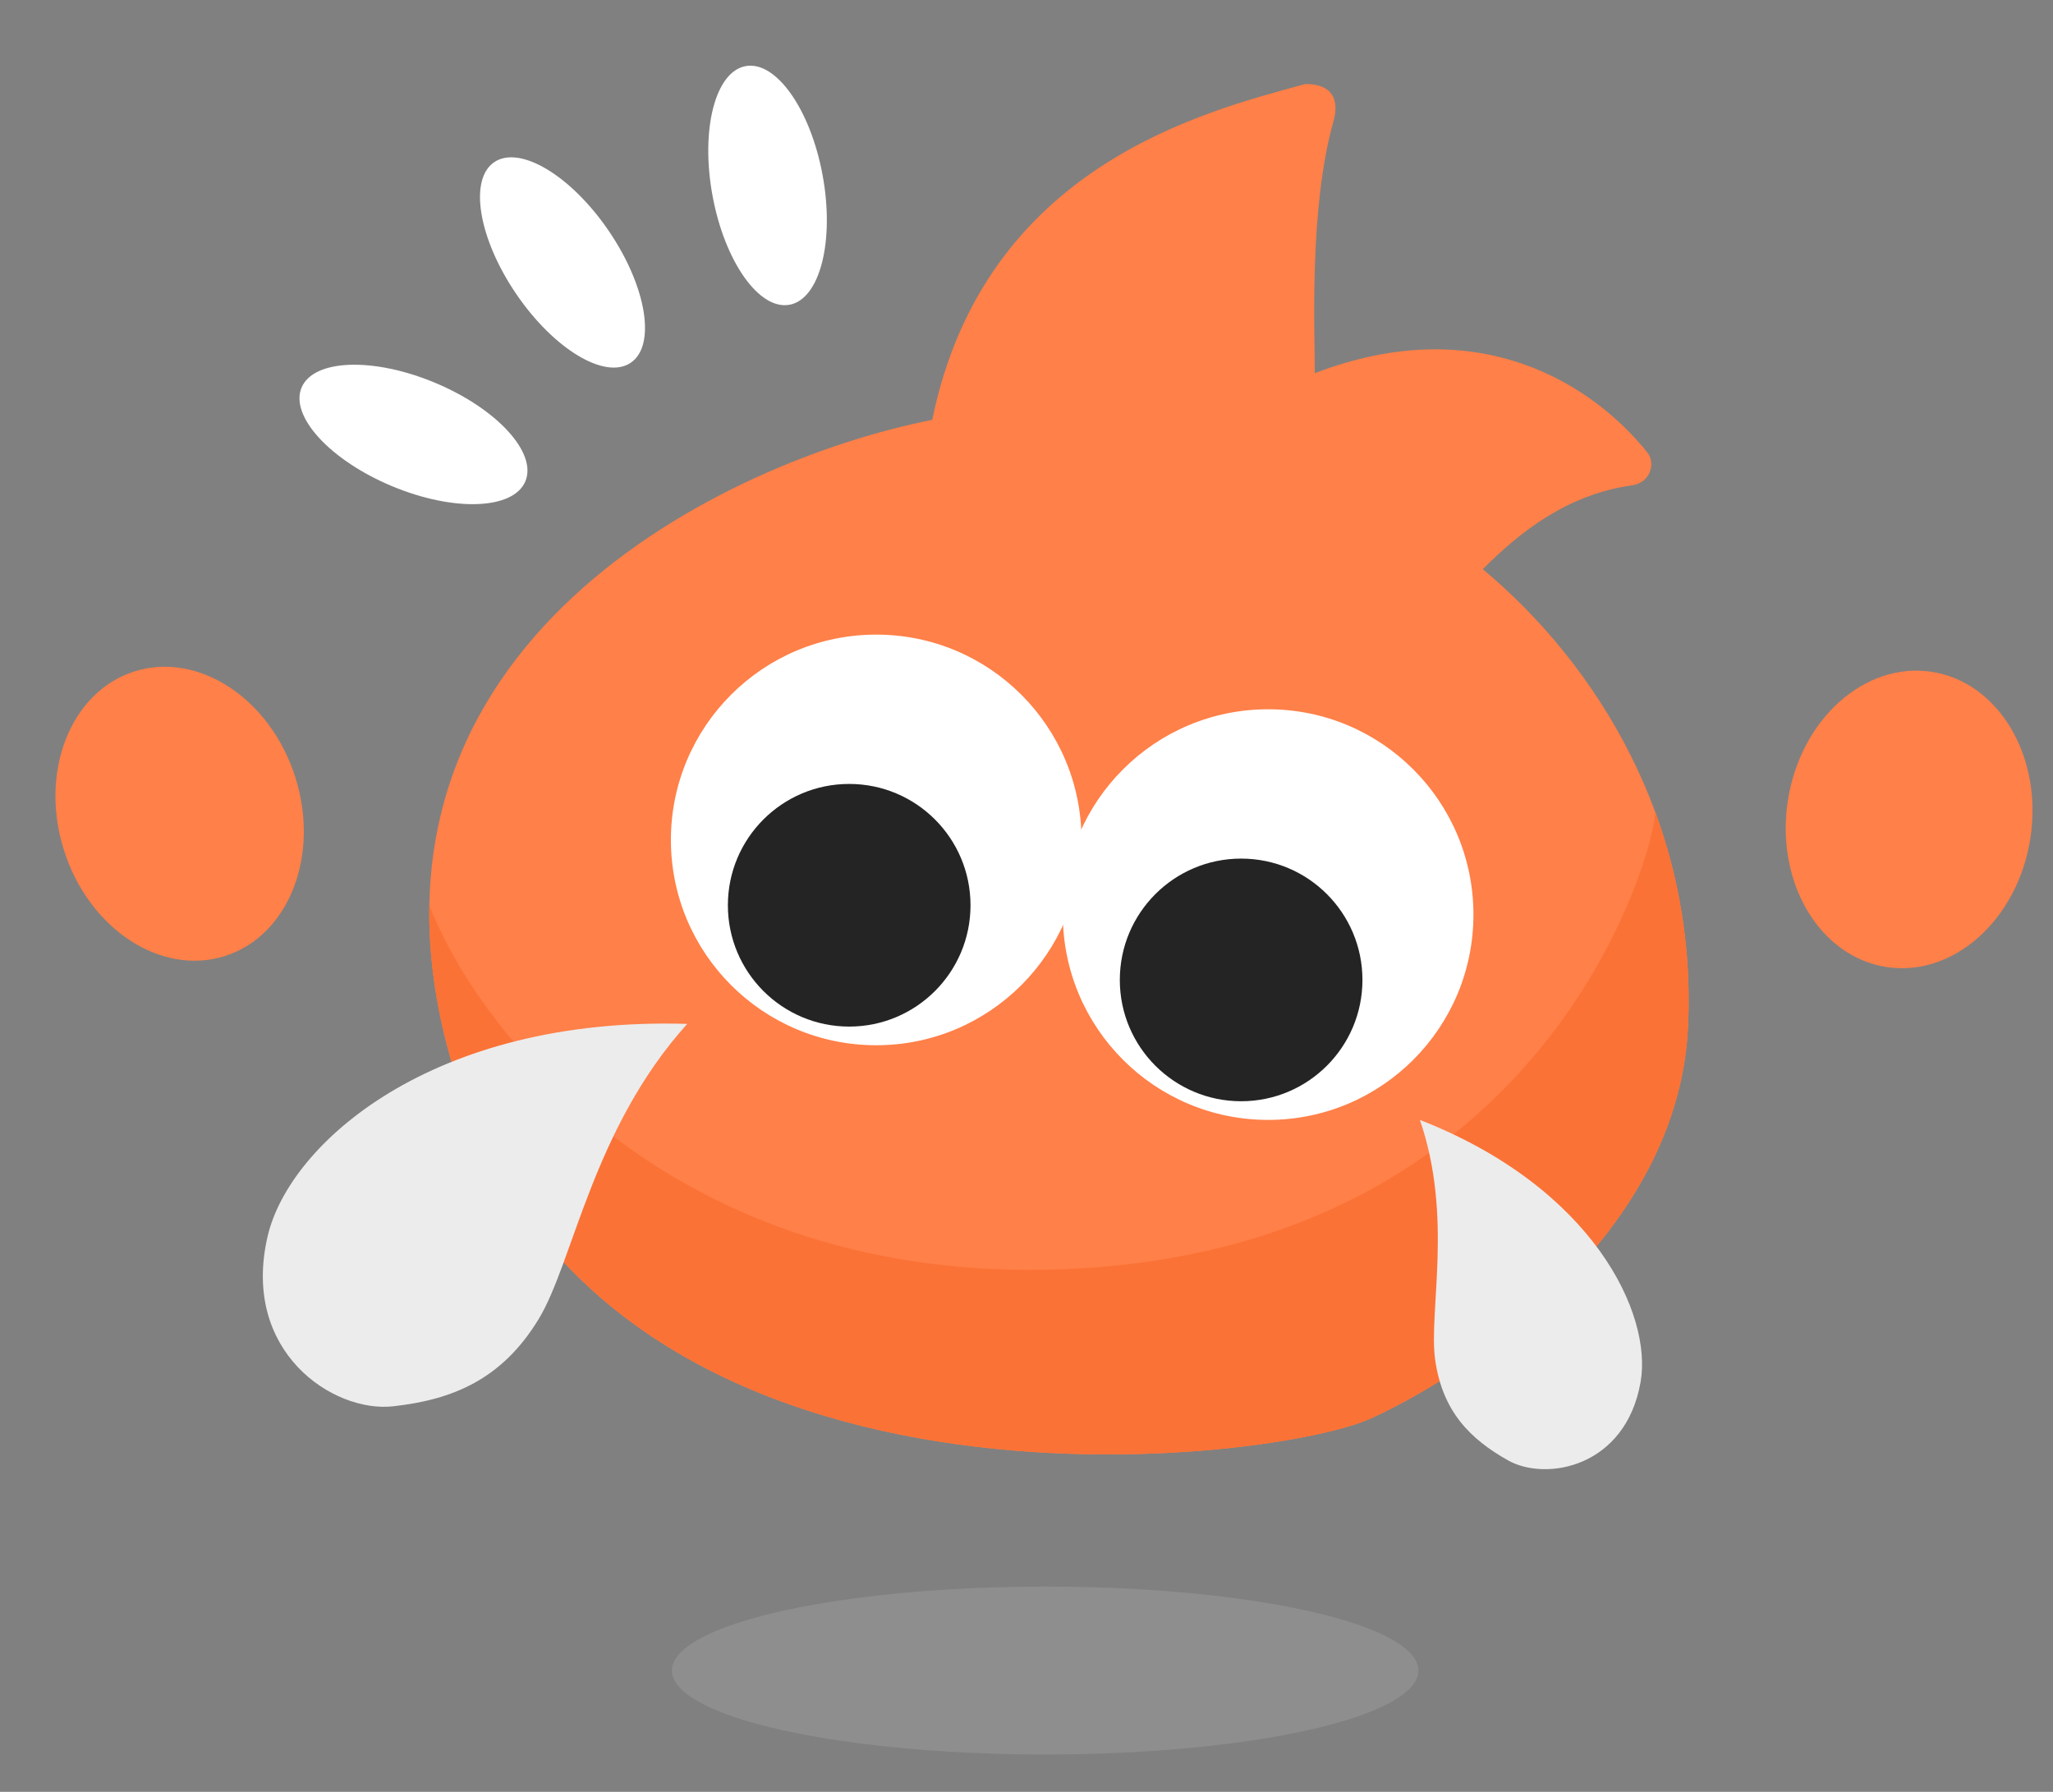 <svg width="110" height="96" viewBox="0 0 110 96" fill="none" xmlns="http://www.w3.org/2000/svg">
<rect x="0" y="0" width="110" height="96" fill="#808080" stroke="none"/>
<g id="Illust">
<g id="Illust_2">
<path id="Vector 9904" d="M23.947 55.995C18.347 34.395 38.947 24.662 49.947 22.495C52.747 8.895 64.447 6 69.947 4.5C71.447 4.5 71.757 5.401 71.447 6.5C70.141 11.139 70.447 17.646 70.447 19.995C79.315 16.584 85.419 20.686 88.266 24.242C88.724 24.814 88.437 25.859 87.447 26C83.947 26.5 81.447 28.495 79.447 30.495C85.447 35.495 90.947 43.995 90.447 54.995C89.947 65.995 78.947 73.495 73.447 75.995C67.947 78.495 30.947 82.995 23.947 55.995Z" fill="#FF8048"/>
<path id="Vector 9905" d="M73.447 75.995C67.947 78.495 30.947 82.995 23.947 55.995C23.253 53.317 22.961 50.822 23.004 48.501C25.652 55.334 36.147 68.8 56.947 68C82.947 67 88.686 45.501 88.686 43.501C89.948 46.927 90.639 50.777 90.447 54.995C89.947 65.995 78.947 73.495 73.447 75.995Z" fill="#FB7236"/>
<ellipse id="Ellipse 61" opacity="0.5" cx="56" cy="89.5" rx="20" ry="4.5" fill="#9D9D9D"/>
<circle id="Ellipse 52" cx="46.947" cy="45" r="11" fill="white"/>
<circle id="Ellipse 53" cx="67.947" cy="49" r="11" fill="white"/>
<circle id="Ellipse 54" cx="66.5" cy="52.5" r="6.5" fill="#242424"/>
<circle id="Ellipse 55" cx="45.5" cy="48.5" r="6.5" fill="#242424"/>
<path id="Vector 9912" d="M14.342 66.224C15.504 61.264 23.16 54.447 36.822 54.856C31.733 60.502 30.724 67.607 28.86 70.673C26.89 73.911 24.244 74.995 21.051 75.345C17.857 75.695 12.891 72.425 14.342 66.224Z" fill="#ECECEC"/>
<path id="Vector 9913" d="M87.903 74.041C88.541 70.384 85.354 63.627 76.078 60C77.878 65.238 76.525 70.29 76.9 72.879C77.295 75.612 78.76 77.094 80.801 78.241C82.842 79.388 87.106 78.613 87.903 74.041Z" fill="#ECECEC"/>
<ellipse id="Ellipse 56" cx="102.291" cy="43.902" rx="6.575" ry="8" transform="rotate(8.692 102.291 43.902)" fill="#FF8048"/>
<ellipse id="Ellipse 57" cx="9.625" cy="43.597" rx="6.5" ry="8" transform="rotate(-17.701 9.625 43.597)" fill="#FF8048"/>
<ellipse id="Ellipse 58" cx="22.154" cy="23.276" rx="6.5" ry="3" transform="rotate(22.703 22.154 23.276)" fill="white"/>
<ellipse id="Ellipse 59" cx="30.139" cy="14.061" rx="6.5" ry="3" transform="rotate(55.737 30.139 14.061)" fill="white"/>
<ellipse id="Ellipse 60" cx="41.126" cy="9.935" rx="6.5" ry="3" transform="rotate(79.583 41.126 9.935)" fill="white"/>
</g>
</g>
</svg>
